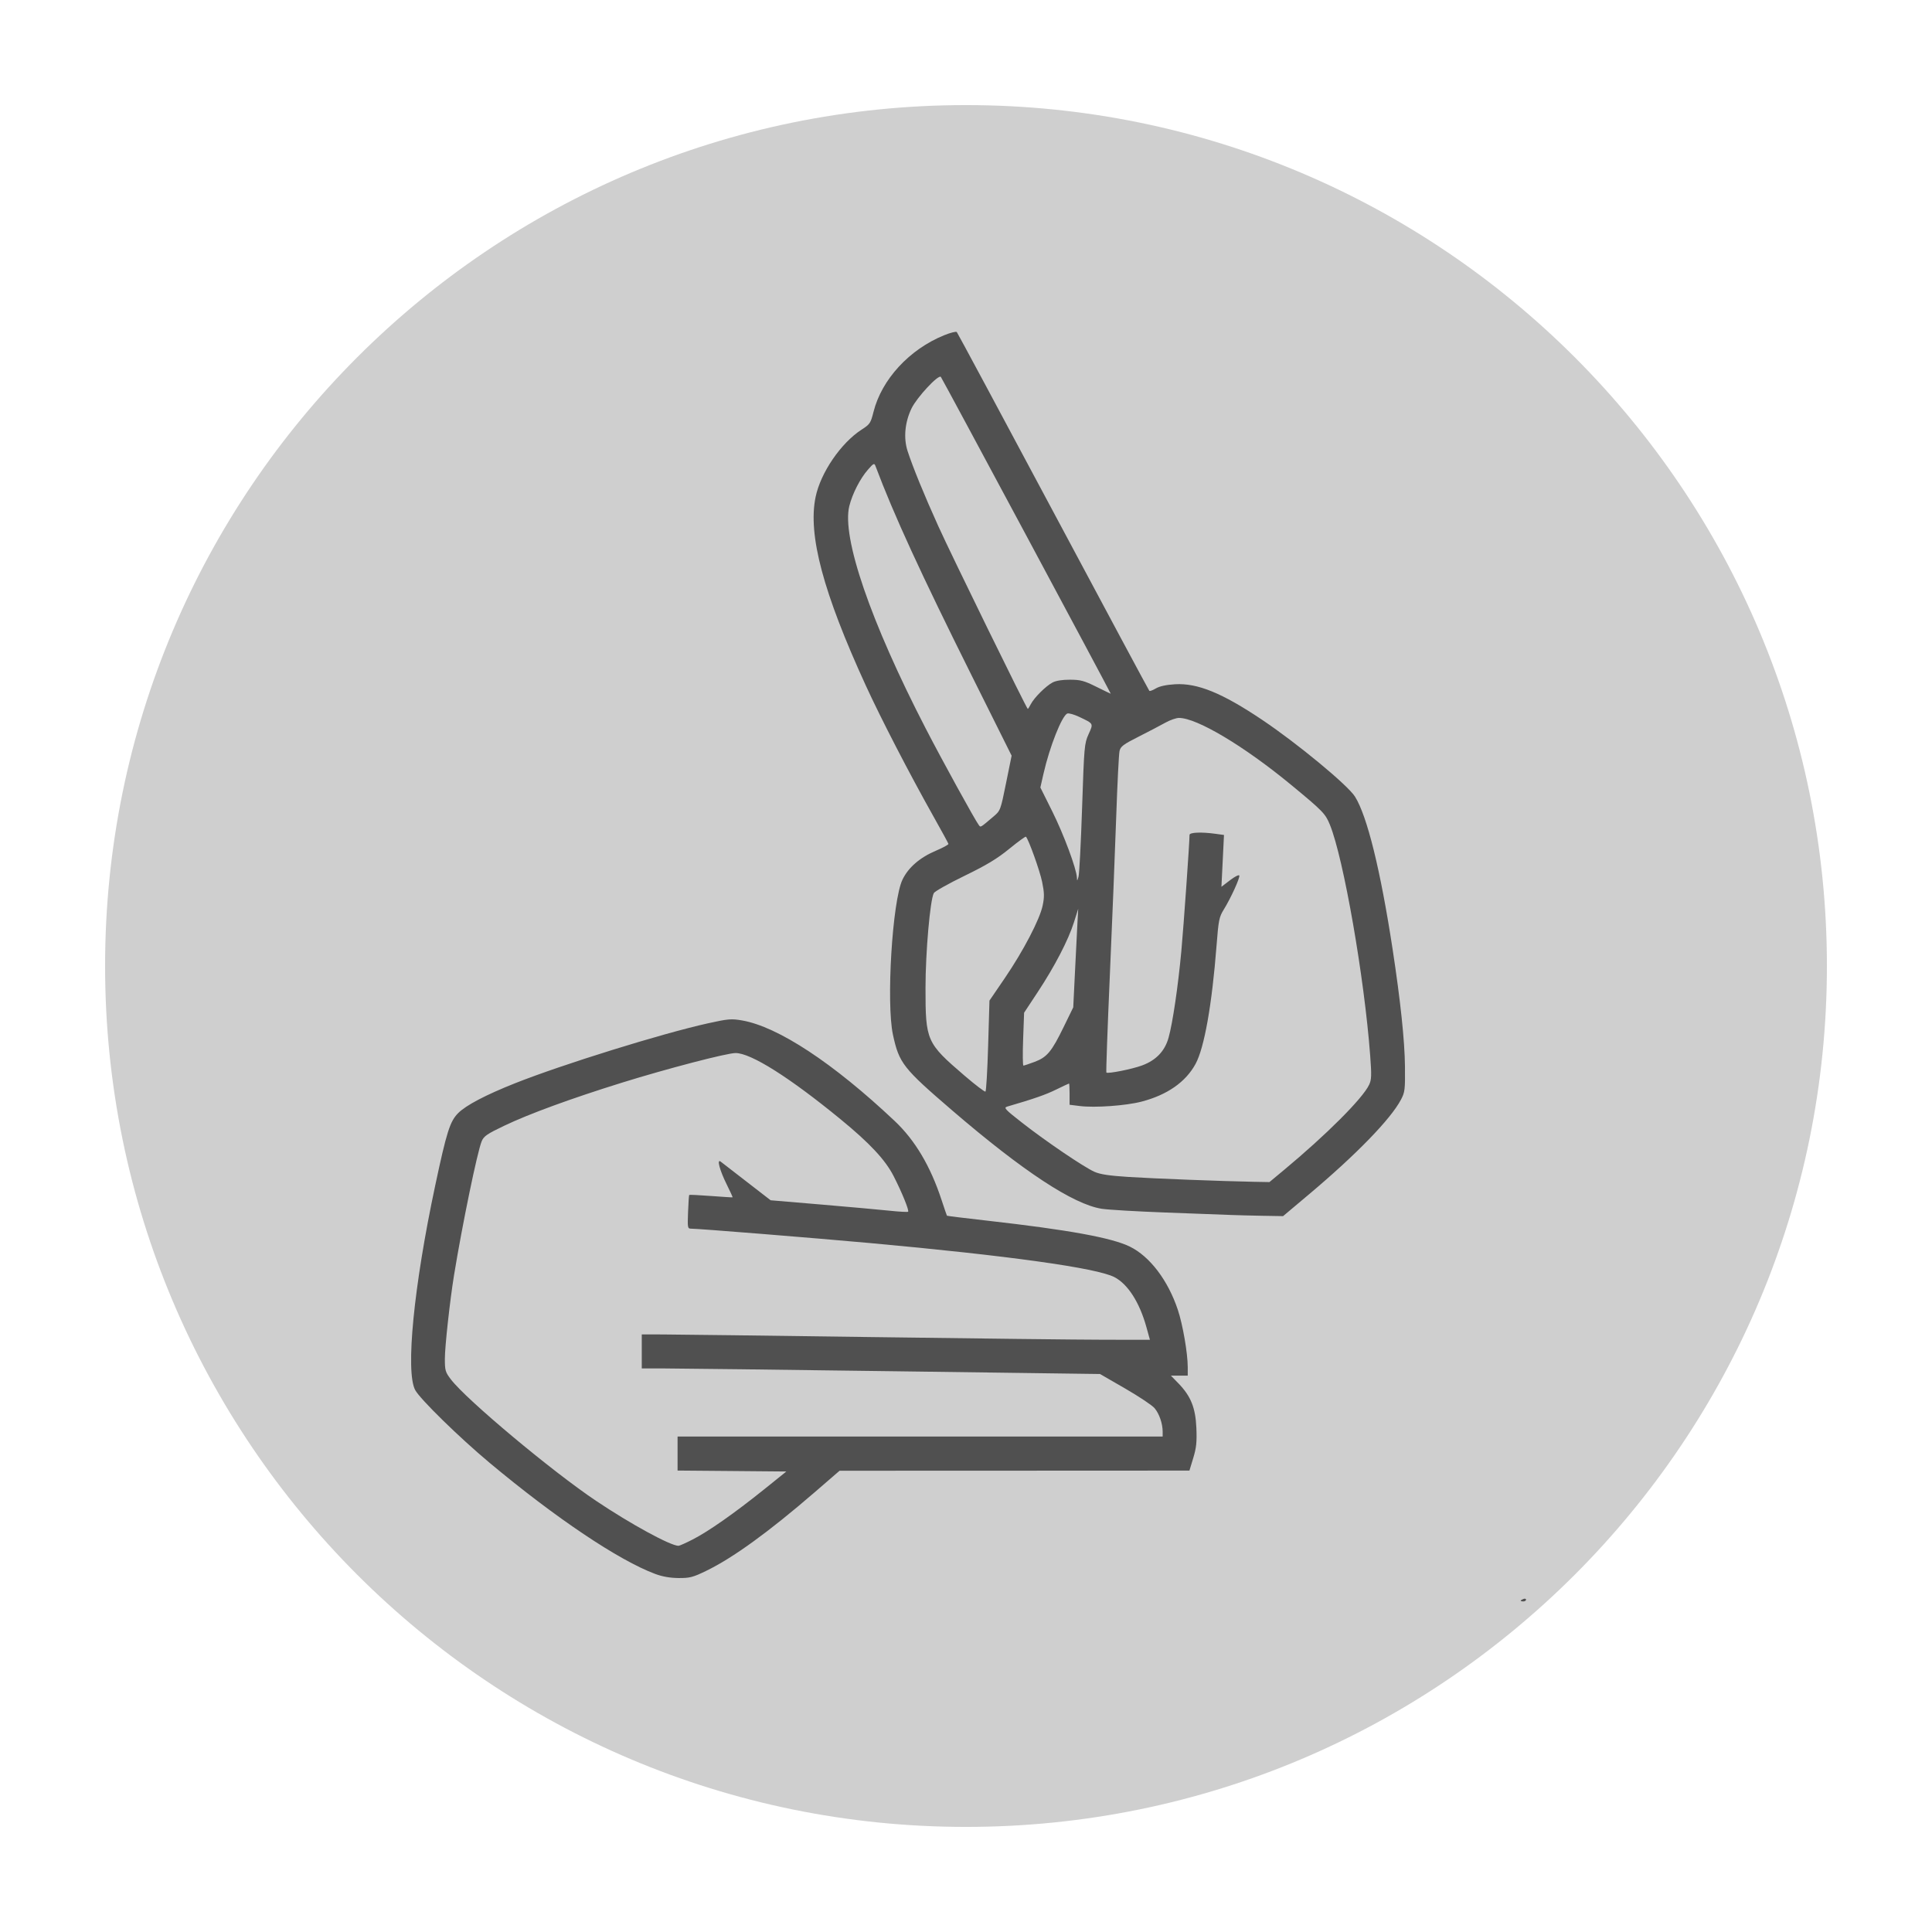 <svg xmlns="http://www.w3.org/2000/svg" xmlns:xlink="http://www.w3.org/1999/xlink" width="500" zoomAndPan="magnify" viewBox="0 0 375 375" height="500" preserveAspectRatio="xMidYMid meet" version="1.0"><defs><clipPath id="83ee31227b"><path d="M 20.398 20.398 L 354.602 20.398 L 354.602 354.602 L 20.398 354.602 Z M 20.398 20.398 " clip-rule="nonzero"/></clipPath><clipPath id="ddfa2d80a3"><path d="M 187.5 20.398 C 95.215 20.398 20.398 95.215 20.398 187.5 C 20.398 279.785 95.215 354.602 187.5 354.602 C 279.785 354.602 354.602 279.785 354.602 187.5 C 354.602 95.215 279.785 20.398 187.5 20.398 " clip-rule="nonzero"/></clipPath><clipPath id="eb6f64a534"><path d="M 79 64.199 L 296.188 64.199 L 296.188 310.949 L 79 310.949 Z M 79 64.199 " clip-rule="nonzero"/></clipPath></defs><g clip-path="url(#83ee31227b)"><g clip-path="url(#ddfa2d80a3)"><path fill="#cfcfcf" d="M 20.398 20.398 L 354.602 20.398 L 354.602 354.602 L 20.398 354.602 Z M 20.398 20.398 " fill-opacity="1" fill-rule="nonzero"/></g></g><g clip-path="url(#eb6f64a534)"><path fill="#505050" d="M 295.164 310.699 C 295.164 310.621 295.398 310.473 295.684 310.359 C 295.969 310.25 296.203 310.312 296.203 310.496 C 296.203 310.684 295.969 310.836 295.684 310.836 C 295.398 310.836 295.164 310.773 295.164 310.699 Z M 127.172 305.5 C 120.09 302.855 107.871 294.656 95.035 283.934 C 89.121 278.992 81.488 271.523 80.578 269.789 C 78.691 266.188 80.309 249.672 84.469 230.137 C 86.695 219.68 87.34 217.645 88.938 216.047 C 90.457 214.527 94.273 212.523 99.965 210.262 C 109.18 206.602 128.48 200.602 137.41 198.625 C 141.324 197.758 141.953 197.707 144.012 198.062 C 151.004 199.27 161.719 206.324 173.656 217.582 C 177.613 221.316 180.598 226.34 182.758 232.918 C 183.293 234.543 183.762 235.914 183.801 235.965 C 183.84 236.016 187.379 236.453 191.66 236.934 C 207.383 238.711 215.777 240.238 219.305 241.969 C 223.184 243.871 226.707 248.508 228.613 254.223 C 229.578 257.105 230.535 262.648 230.539 265.355 L 230.539 267.008 L 227.27 267.008 L 228.707 268.484 C 231.137 270.98 232.047 273.234 232.215 277.164 C 232.328 279.902 232.215 280.996 231.613 282.988 L 230.867 285.441 L 196.914 285.457 L 162.961 285.469 L 158.098 289.672 C 149.191 297.367 142.234 302.406 137.047 304.914 C 134.492 306.152 133.879 306.312 131.711 306.297 C 130.066 306.281 128.574 306.023 127.176 305.5 Z M 134.469 298.801 C 137.523 297.238 142.574 293.695 148.242 289.145 L 152.629 285.617 L 142.074 285.523 L 131.516 285.434 L 131.516 278.832 L 225.672 278.832 L 225.672 277.875 C 225.668 276.316 225.012 274.402 224.105 273.328 C 223.645 272.777 221.07 271.059 218.387 269.508 L 213.512 266.695 L 173.426 266.156 C 151.379 265.859 131.363 265.613 128.953 265.613 L 124.566 265.613 L 124.566 259.008 L 128.648 259.016 C 130.895 259.02 149.148 259.25 169.215 259.527 C 189.277 259.805 209.633 260.039 214.445 260.043 L 223.199 260.051 L 222.516 257.586 C 221.184 252.781 218.91 249.234 216.293 247.883 C 212.859 246.109 195.715 243.723 168.867 241.277 C 157.68 240.262 135.609 238.484 134.156 238.484 C 133.461 238.484 133.434 238.34 133.551 235.266 C 133.617 233.496 133.719 232 133.773 231.938 C 133.832 231.879 135.73 231.969 137.996 232.141 C 140.262 232.312 142.148 232.43 142.195 232.402 C 142.238 232.371 141.734 231.262 141.074 229.938 C 139.691 227.16 139.074 224.852 139.883 225.469 L 144.977 229.41 L 149.582 232.973 L 159.398 233.801 C 164.797 234.258 170.762 234.797 172.656 234.996 C 174.547 235.199 176.172 235.285 176.262 235.195 C 176.5 234.961 175.082 231.473 173.449 228.277 C 171.836 225.121 168.84 221.91 163.133 217.23 C 153.211 209.098 145.75 204.395 142.773 204.395 C 141.09 204.395 129.562 207.398 120.746 210.137 C 110.934 213.188 102.73 216.184 97.891 218.496 C 94.535 220.098 93.902 220.531 93.496 221.512 C 92.648 223.551 89.723 237.727 88.125 247.527 C 87.332 252.406 86.348 261.352 86.348 263.719 C 86.348 266.012 86.441 266.332 87.516 267.738 C 90.527 271.688 107.113 285.559 115.707 291.32 C 122.426 295.828 130.098 300.012 131.691 300.043 C 131.883 300.047 133.133 299.488 134.469 298.801 Z M 238.703 235.816 C 237.363 235.766 231.738 235.555 226.195 235.348 C 220.652 235.145 215.102 234.816 213.859 234.625 C 208.344 233.773 198.562 227.34 184.824 215.535 C 175.266 207.32 174.52 206.367 173.324 200.855 C 171.992 194.691 173.199 174.875 175.164 170.754 C 176.285 168.398 178.543 166.441 181.656 165.125 C 183.031 164.543 184.125 163.945 184.09 163.797 C 184.055 163.645 182.75 161.254 181.191 158.48 C 176.492 150.121 171.02 139.535 168.059 133.078 C 159.773 115.008 156.793 103.828 158.301 96.496 C 159.273 91.75 163.234 85.961 167.277 83.363 C 168.848 82.352 169 82.125 169.547 79.945 C 171.129 73.645 176.5 67.816 183.266 65.066 C 184.477 64.574 185.578 64.297 185.715 64.453 C 185.852 64.609 194.277 80.301 204.438 99.328 C 214.598 118.355 222.992 134 223.086 134.094 C 223.184 134.191 223.758 133.977 224.363 133.617 C 225.086 133.191 226.379 132.914 228.09 132.812 C 232.449 132.562 237.219 134.512 244.957 139.703 C 251.781 144.277 261.598 152.391 262.996 154.613 C 265.359 158.359 267.953 168.867 270.301 184.223 C 271.836 194.273 272.652 201.996 272.703 207.004 C 272.746 211.512 272.691 211.992 271.926 213.441 C 269.941 217.211 263.27 224.082 254.109 231.789 L 249.043 236.051 L 245.09 235.984 C 242.914 235.945 240.039 235.871 238.703 235.82 Z M 249.152 227.152 C 257.438 220.266 264.48 213.223 265.742 210.562 C 266.211 209.574 266.242 208.762 265.953 204.902 C 264.828 189.777 260.793 166.641 258.141 160.105 C 257.258 157.926 256.785 157.441 250.609 152.344 C 241.484 144.816 232.324 139.348 228.836 139.348 C 228.293 139.348 227.102 139.766 226.191 140.273 C 225.285 140.781 222.965 141.996 221.039 142.969 C 218.012 144.496 217.5 144.883 217.297 145.785 C 217.164 146.359 216.875 152.148 216.652 158.652 C 216.43 165.16 215.875 178.93 215.422 189.258 C 214.969 199.582 214.664 208.098 214.746 208.18 C 215.027 208.461 219.77 207.516 221.711 206.789 C 224.418 205.773 226.094 204.012 226.82 201.41 C 227.617 198.57 228.664 191.453 229.301 184.57 C 229.742 179.762 230.887 163.543 230.887 162.059 C 230.887 161.559 233.148 161.457 235.918 161.84 L 237.574 162.066 L 237.328 167.094 L 237.078 172.125 L 238.75 170.848 C 239.672 170.141 240.48 169.734 240.551 169.941 C 240.699 170.391 238.879 174.371 237.52 176.566 C 236.637 177.992 236.512 178.617 236.133 183.523 C 235.242 195.008 233.762 203.367 232.059 206.5 C 230.145 210.023 226.551 212.531 221.559 213.828 C 218.523 214.617 212.508 215.047 209.586 214.68 L 207.605 214.434 L 207.605 212.371 C 207.605 211.238 207.559 210.309 207.5 210.309 C 207.441 210.309 206.309 210.844 204.98 211.492 C 202.941 212.492 200.703 213.273 195.5 214.789 C 194.766 215.004 195.051 215.312 198.414 217.941 C 203.031 221.551 210.398 226.547 212.43 227.445 C 213.539 227.941 215.309 228.207 219.027 228.445 C 223.957 228.762 237.359 229.277 243.418 229.387 L 246.398 229.441 Z M 191.797 202.965 L 192.055 194.215 L 195.008 189.887 C 198.629 184.578 201.82 178.461 202.379 175.766 C 202.727 174.102 202.707 173.293 202.277 171.176 C 201.836 169.016 199.652 162.926 199.133 162.402 C 199.047 162.316 197.594 163.371 195.906 164.75 C 193.555 166.672 191.523 167.898 187.207 170 C 184.105 171.508 181.426 173.016 181.25 173.352 C 180.531 174.715 179.645 184.828 179.641 191.699 C 179.637 202.031 179.812 202.434 187.234 208.801 C 189.312 210.582 191.129 211.965 191.277 211.875 C 191.422 211.785 191.656 207.773 191.797 202.965 Z M 200.805 206.113 C 203.227 205.207 204.113 204.145 206.449 199.352 L 208.316 195.523 L 208.648 188.742 C 208.828 185.012 209.047 180.707 209.129 179.176 L 209.281 176.395 L 208.453 179.016 C 207.359 182.477 204.715 187.57 201.438 192.535 L 198.777 196.57 L 198.59 201.699 C 198.484 204.523 198.512 206.832 198.648 206.832 C 198.781 206.828 199.754 206.508 200.805 206.113 Z M 210.035 156.742 C 210.43 144.844 210.477 144.324 211.293 142.504 C 212.25 140.379 212.312 140.5 209.473 139.145 C 208.492 138.676 207.457 138.387 207.168 138.496 C 206.125 138.895 203.719 144.98 202.539 150.188 L 201.934 152.852 L 204.246 157.492 C 206.48 161.977 208.961 168.652 209.027 170.352 C 209.055 171.07 209.094 171.043 209.344 170.133 C 209.5 169.559 209.809 163.531 210.035 156.742 Z M 192.82 158.5 C 194.18 157.352 194.203 157.289 195.273 152.008 L 196.355 146.676 L 188.676 131.273 C 178.699 111.262 173.469 99.875 169.938 90.477 C 169.699 89.84 169.574 89.898 168.457 91.172 C 166.953 92.891 165.461 95.801 164.855 98.207 C 163.332 104.242 168.973 120.676 179.672 141.383 C 182.902 147.641 189.297 159.266 189.984 160.141 C 190.363 160.625 190.199 160.723 192.82 158.5 Z M 200.094 136.652 C 200.746 135.398 202.992 133.164 204.305 132.469 C 204.973 132.117 206.199 131.922 207.711 131.93 C 209.746 131.941 210.449 132.133 212.836 133.32 C 214.355 134.074 215.598 134.676 215.598 134.656 C 215.598 134.477 182.828 73.363 182.613 73.148 C 182.125 72.652 177.961 77.137 176.93 79.266 C 175.629 81.961 175.344 85.043 176.164 87.555 C 177.203 90.742 179.41 96.129 182.125 102.129 C 184.617 107.645 199.293 137.609 199.496 137.609 C 199.551 137.609 199.82 137.18 200.094 136.652 Z M 200.094 136.652 " fill-opacity="1" fill-rule="nonzero"/></g></svg>